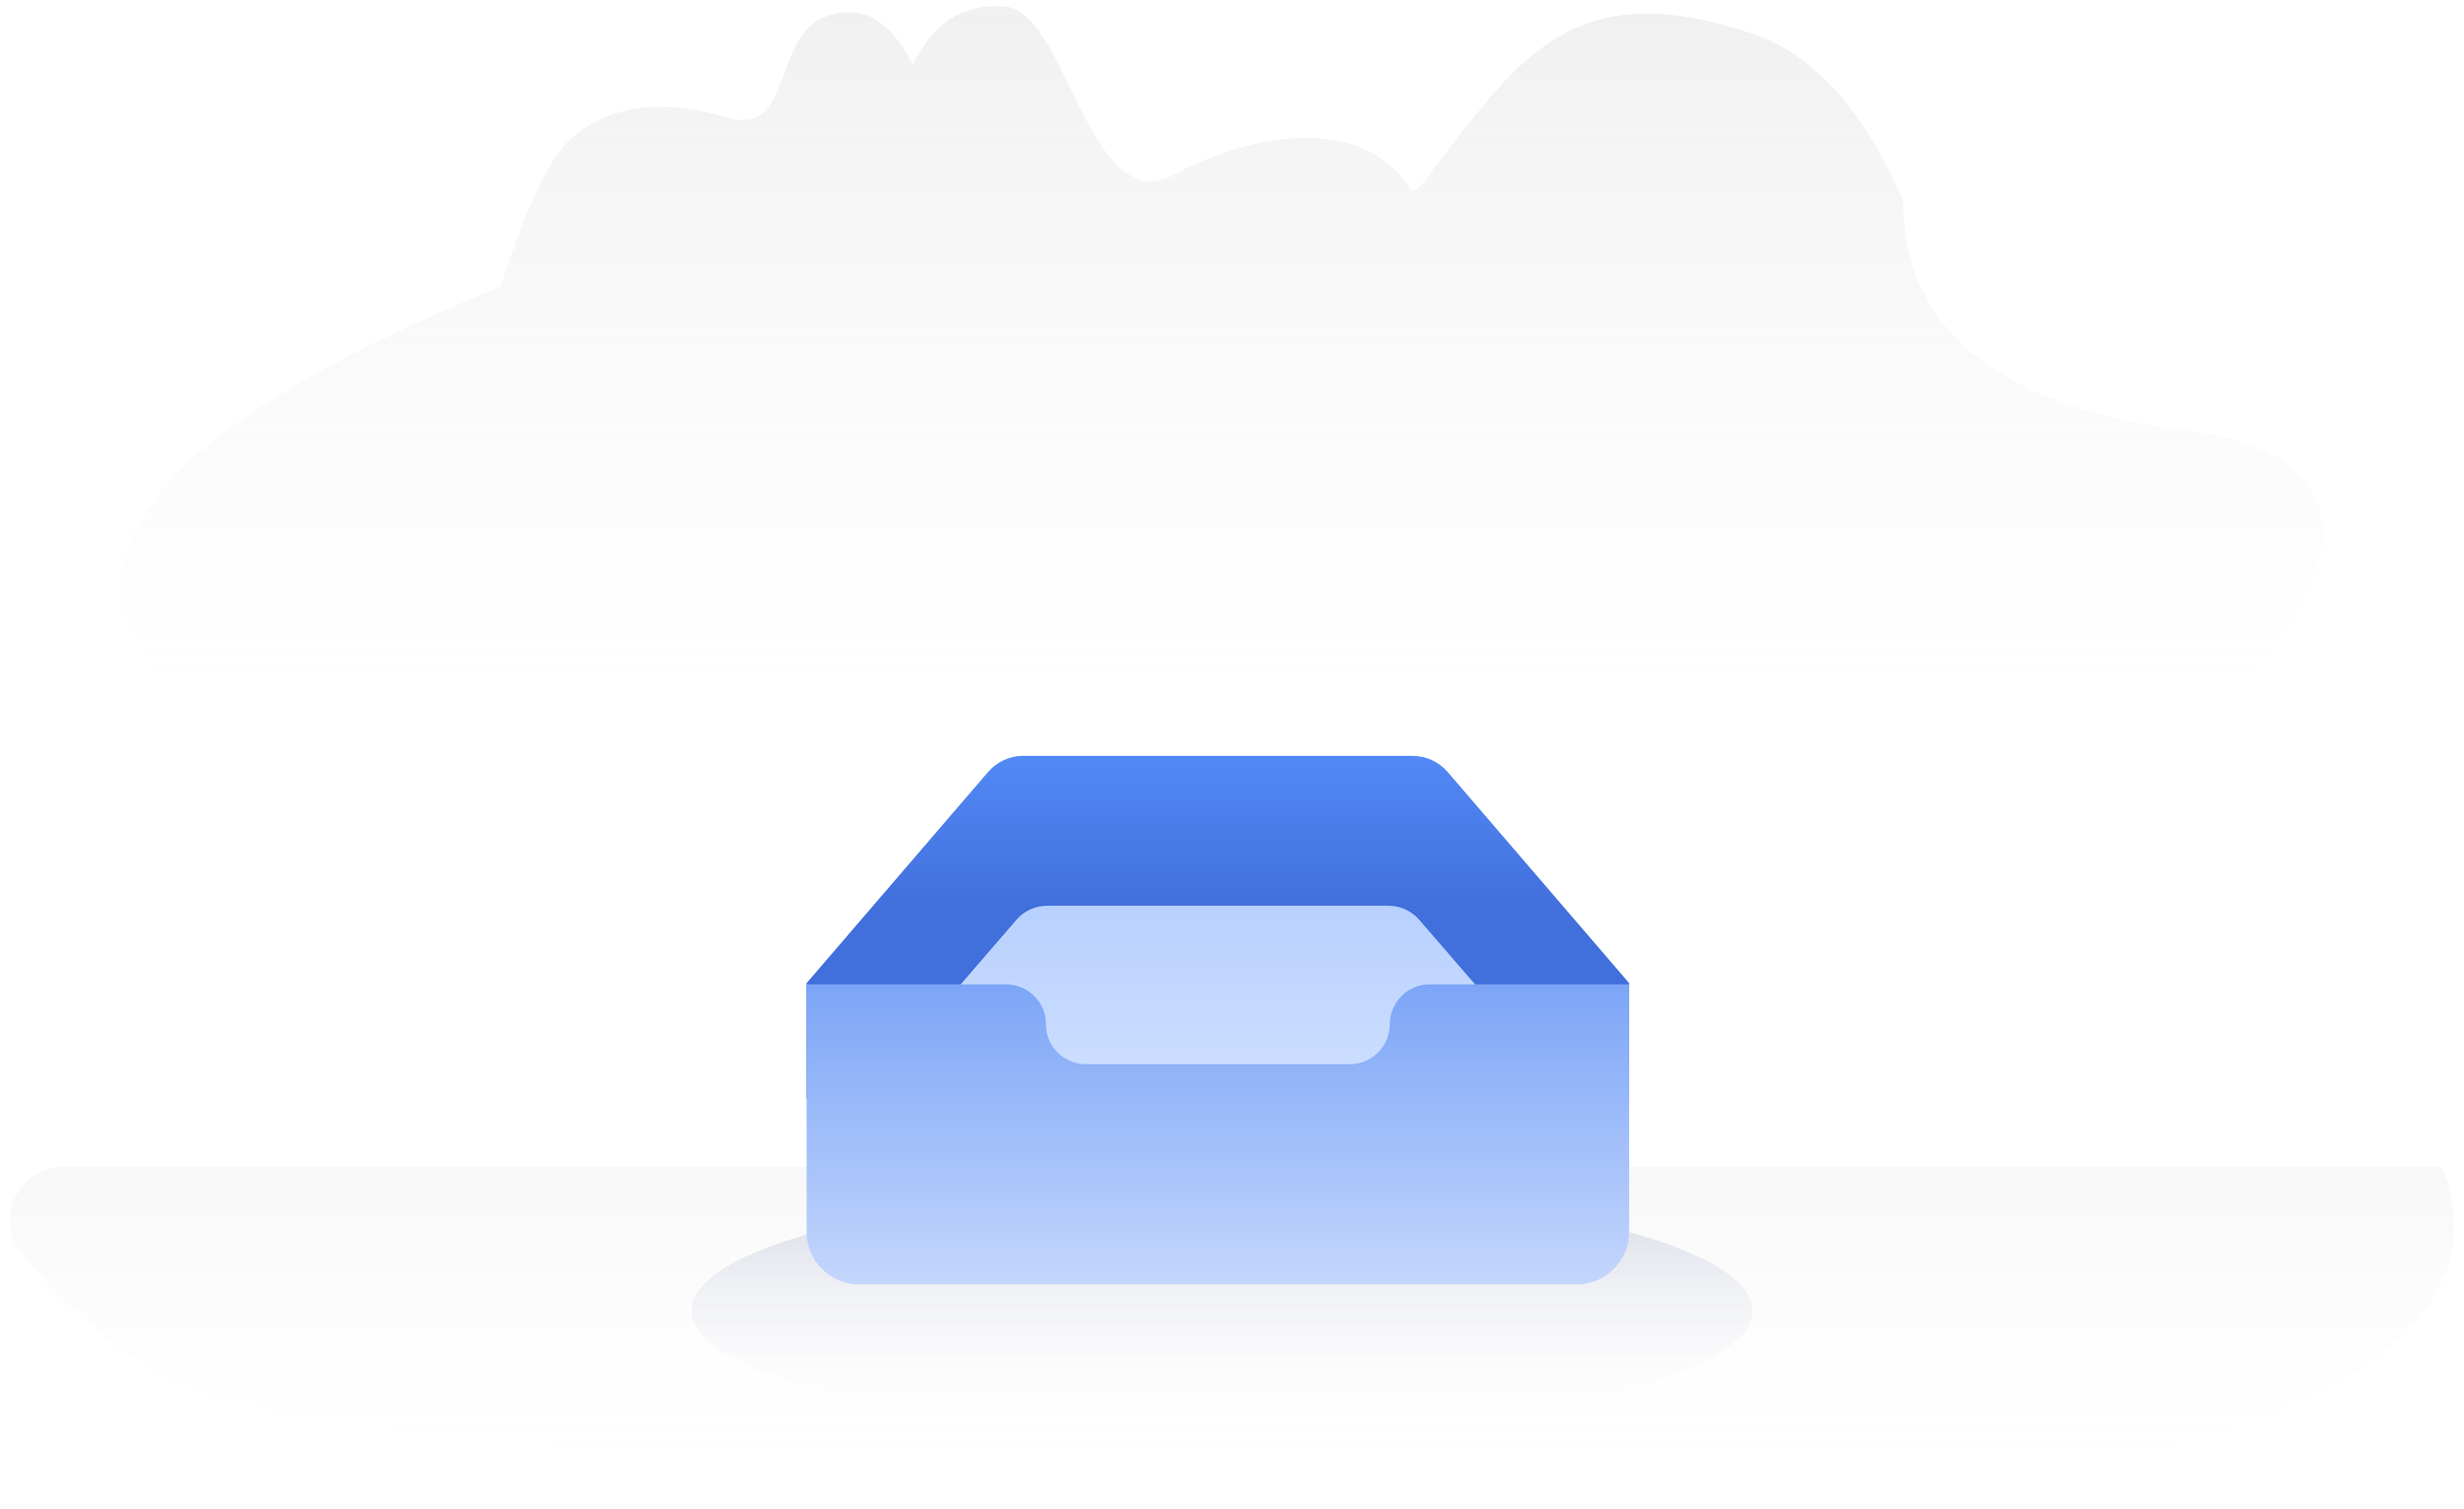<svg width="98" height="60" viewBox="0 0 98 60" fill="none" xmlns="http://www.w3.org/2000/svg">
<path opacity="0.8" fill-rule="evenodd" clip-rule="evenodd" d="M19.914 11.395C20.914 8.251 21.844 6.293 22.704 5.521C25.084 3.385 28.374 4.548 29.074 4.714C31.531 5.301 30.732 1.441 32.841 0.657C34.246 0.134 35.401 0.773 36.308 2.574C37.111 0.894 38.335 0.124 39.979 0.262C42.445 0.469 43.309 8.758 46.698 6.943C50.088 5.128 54.244 4.714 56.019 7.411C56.403 7.994 56.55 7.089 59.16 3.998C61.77 0.907 64.372 -0.455 69.71 1.345C72.138 2.162 74.134 4.378 75.701 7.993C75.701 13.151 79.516 16.205 87.143 17.152C98.586 18.574 89.704 30.813 75.701 34.397C61.698 37.982 29.458 39.917 11.963 30.86C0.299 24.823 2.95 18.334 19.914 11.395H19.914Z" fill="url(#paint0_linear_7606_9238)"/>
<path d="M48.606 56.98C60.258 56.98 69.704 54.804 69.704 52.121C69.704 49.438 60.258 47.263 48.606 47.263C36.954 47.263 27.508 49.438 27.508 52.121C27.508 54.804 36.954 56.98 48.606 56.98Z" fill="url(#paint1_linear_7606_9238)"/>
<path opacity="0.675" fill-rule="evenodd" clip-rule="evenodd" d="M84.225 58.184C68.362 62.142 14.215 57.614 8.452 55.547C5.647 54.539 3.119 52.646 0.868 49.865C0.616 49.554 0.457 49.178 0.411 48.782C0.364 48.385 0.432 47.983 0.605 47.623C0.778 47.263 1.05 46.958 1.39 46.745C1.73 46.533 2.123 46.42 2.525 46.42H97.143C99.106 51.623 94.801 55.544 84.225 58.184Z" fill="url(#paint2_linear_7606_9238)"/>
<path d="M64.795 39.1L57.58 30.706C57.409 30.506 57.197 30.345 56.958 30.234C56.719 30.122 56.459 30.064 56.195 30.061H40.681C40.149 30.061 39.643 30.305 39.296 30.706L32.081 39.1V43.709H64.795V39.1Z" fill="url(#paint3_linear_7606_9238)"/>
<path d="M62.75 43.878L56.435 36.567C56.282 36.395 56.094 36.257 55.883 36.163C55.672 36.069 55.443 36.022 55.212 36.023H41.663C41.198 36.023 40.743 36.215 40.44 36.567L34.125 43.878V47.894H62.75V43.878Z" fill="url(#paint4_linear_7606_9238)"/>
<path d="M64.795 48.989C64.795 49.629 64.505 50.204 64.049 50.589L63.956 50.664C63.594 50.938 63.151 51.085 62.697 51.084H34.18C33.922 51.084 33.675 51.038 33.448 50.952L33.335 50.907C32.962 50.742 32.645 50.473 32.422 50.133C32.2 49.792 32.081 49.394 32.081 48.988V39.15H40.018C40.895 39.15 41.601 39.868 41.601 40.739V40.75C41.601 41.622 42.316 42.324 43.193 42.324H53.683C54.105 42.324 54.509 42.157 54.807 41.861C55.105 41.565 55.273 41.163 55.275 40.744C55.275 39.87 55.982 39.15 56.858 39.15H64.796L64.795 48.989Z" fill="url(#paint5_linear_7606_9238)"/>
<defs>
<linearGradient id="paint0_linear_7606_9238" x1="50.664" y1="27.959" x2="50.664" y2="-6.304" gradientUnits="userSpaceOnUse">
<stop stop-color="#DEDEDE" stop-opacity="0"/>
<stop offset="1" stop-color="#A9A9A9" stop-opacity="0.3"/>
</linearGradient>
<linearGradient id="paint1_linear_7606_9238" x1="46.407" y1="56.98" x2="46.407" y2="47.263" gradientUnits="userSpaceOnUse">
<stop stop-color="white" stop-opacity="0"/>
<stop offset="1" stop-color="#96A1C5" stop-opacity="0.373"/>
</linearGradient>
<linearGradient id="paint2_linear_7606_9238" x1="49" y1="59.754" x2="49" y2="43.797" gradientUnits="userSpaceOnUse">
<stop stop-color="white" stop-opacity="0"/>
<stop offset="1" stop-color="#919191" stop-opacity="0.15"/>
</linearGradient>
<linearGradient id="paint3_linear_7606_9238" x1="48.438" y1="30.061" x2="48.438" y2="36.196" gradientUnits="userSpaceOnUse">
<stop stop-color="#5389F5"/>
<stop offset="1" stop-color="#416FDC"/>
</linearGradient>
<linearGradient id="paint4_linear_7606_9238" x1="52.258" y1="47.894" x2="52.258" y2="35.392" gradientUnits="userSpaceOnUse">
<stop stop-color="#DCE9FF"/>
<stop offset="1" stop-color="#B6CFFF"/>
</linearGradient>
<linearGradient id="paint5_linear_7606_9238" x1="48.438" y1="39.15" x2="48.438" y2="51.084" gradientUnits="userSpaceOnUse">
<stop stop-color="#7CA5F7"/>
<stop offset="1" stop-color="#C4D6FC"/>
</linearGradient>
</defs>
</svg>
